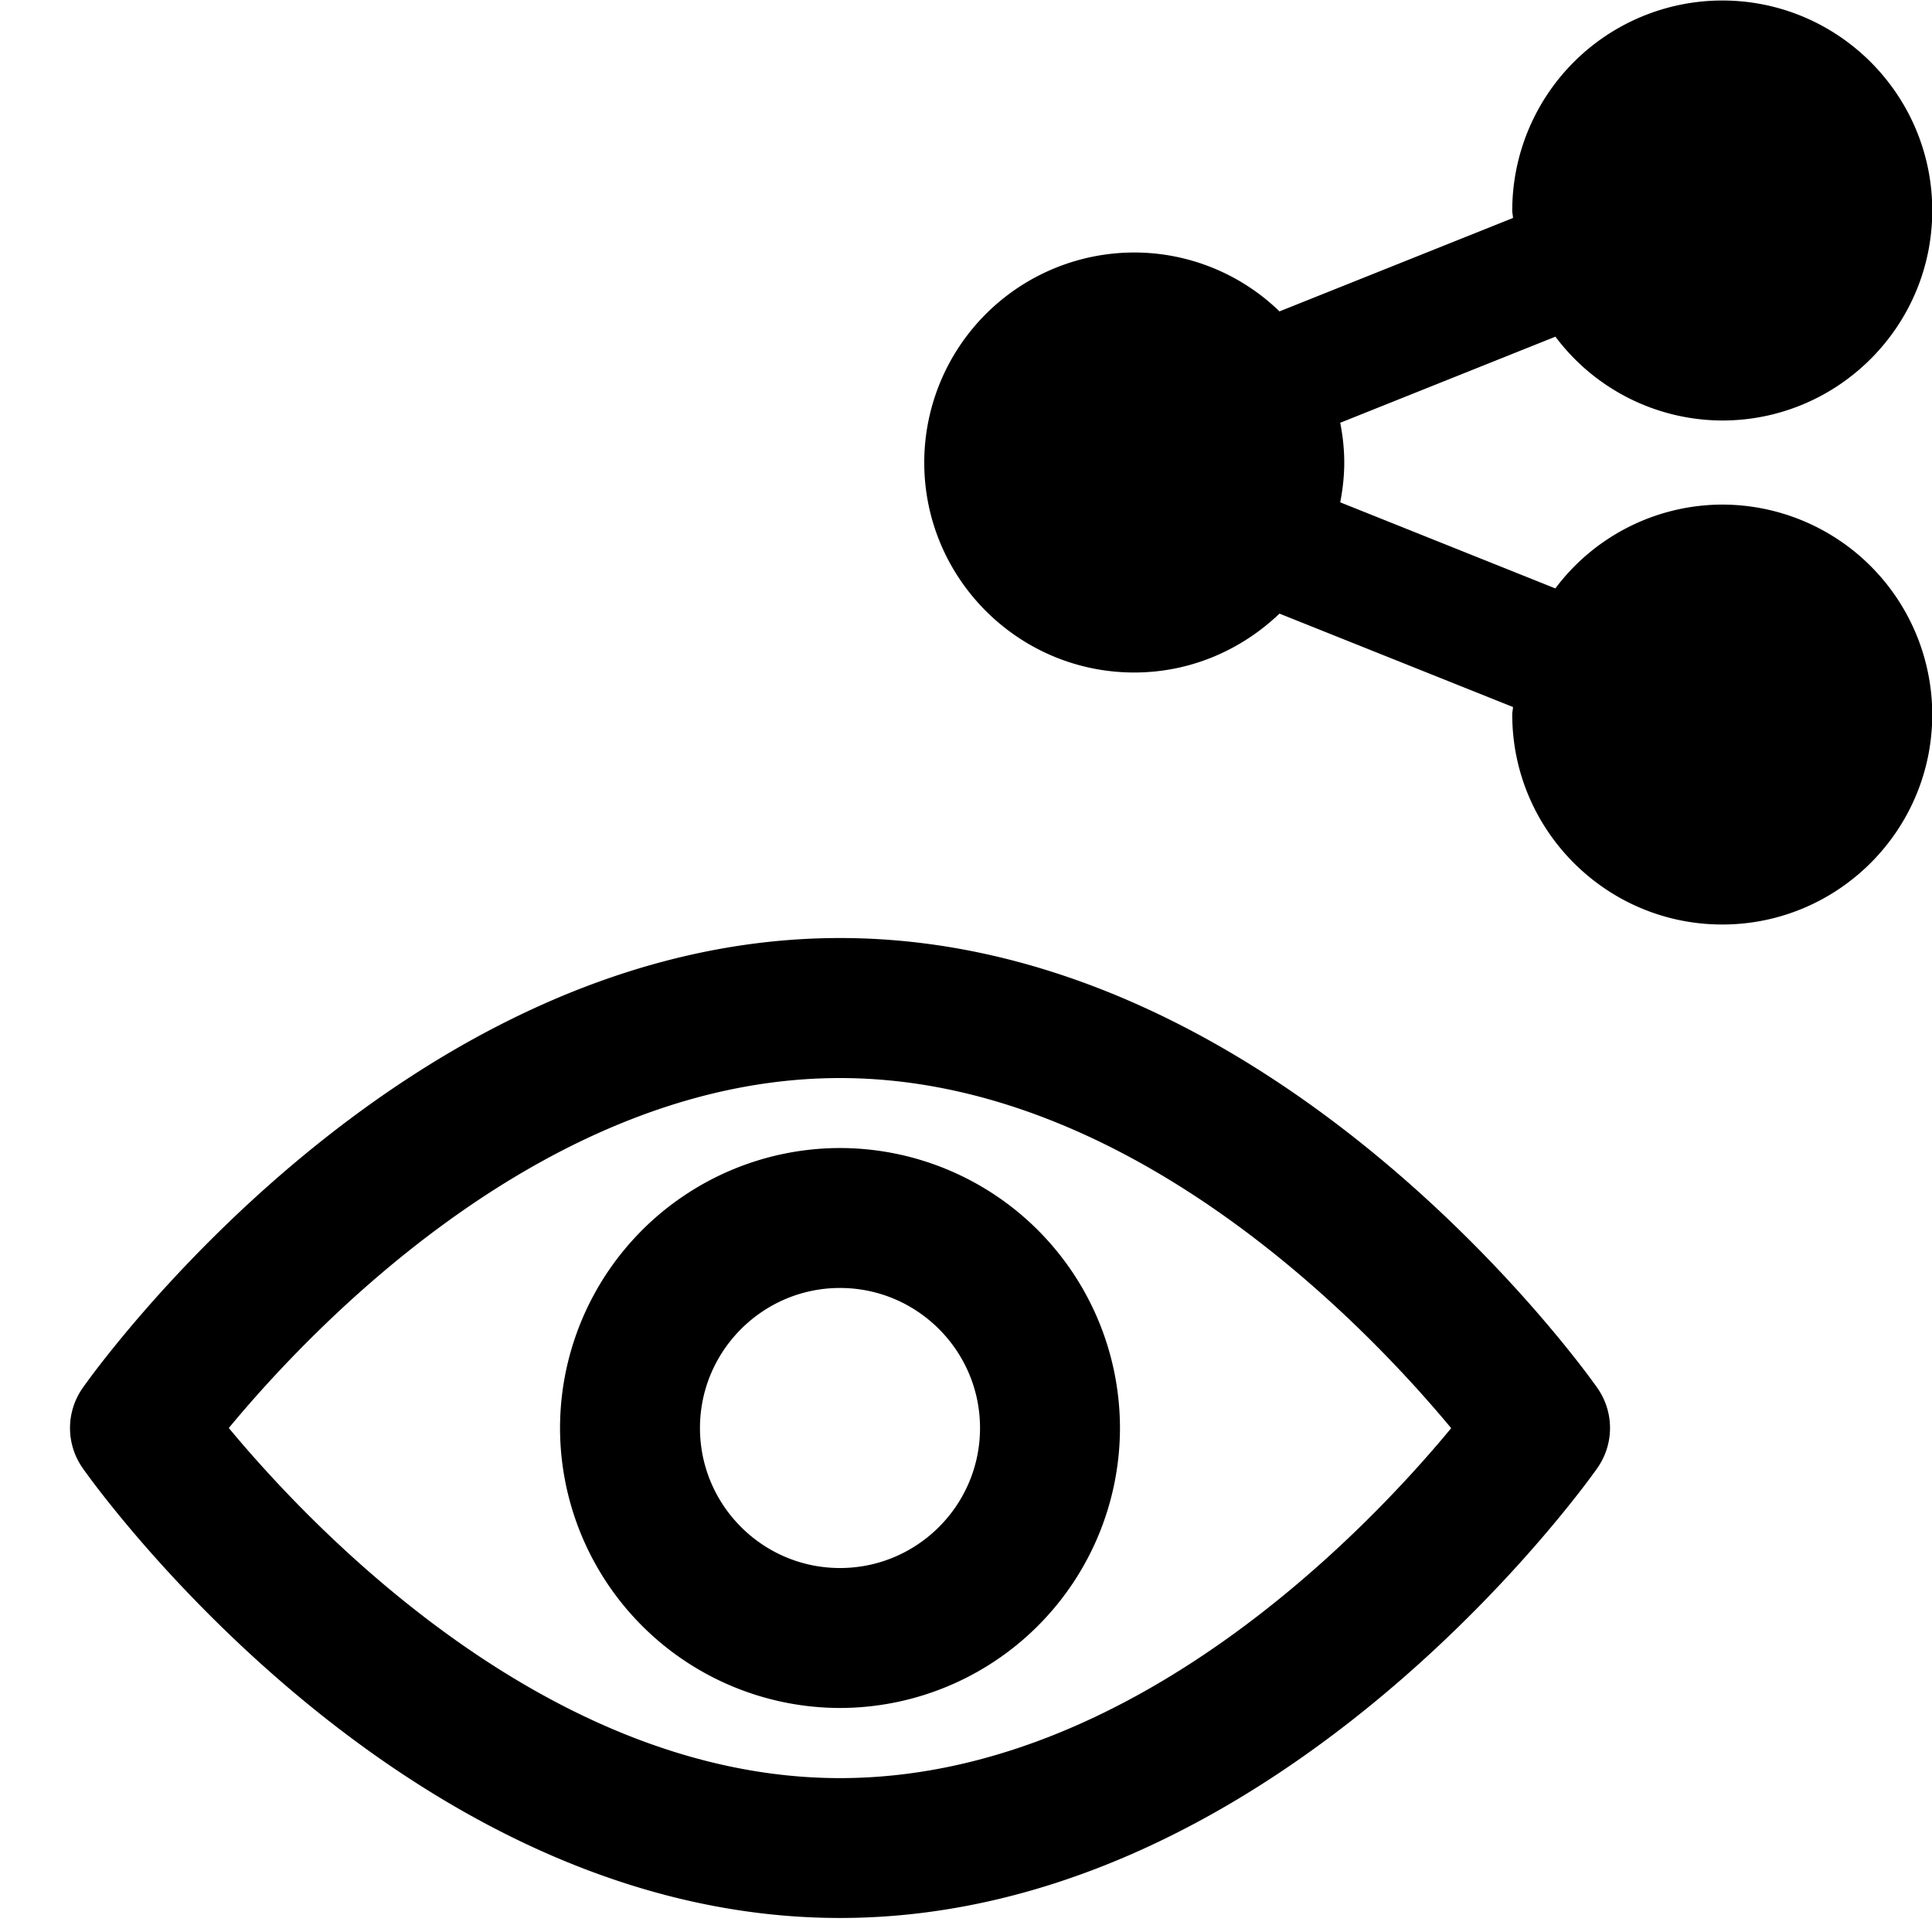 <svg xmlns="http://www.w3.org/2000/svg" width="23" height="23" viewBox="0 0 23 23">
    <g fill="none" fill-rule="evenodd">
        <g fill="currentColor" fill-rule="nonzero">
            <path d="M19.014 16.52c-.153-.218-3.829-5.353-9.014-5.353-5.185 0-8.86 5.135-9.014 5.354a.83.83 0 0 0 0 .959c.153.218 3.829 5.353 9.014 5.353 5.185 0 8.86-5.135 9.014-5.353a.83.83 0 0 0 0-.96zM10 21.168c-3.472 0-6.29-2.98-7.276-4.168.983-1.188 3.793-4.166 7.276-4.166 3.472 0 6.29 2.98 7.276 4.168-.983 1.189-3.793 4.166-7.276 4.166z"></path>
            <path d="M10 13.667A3.337 3.337 0 0 0 6.667 17 3.337 3.337 0 0 0 10 20.333 3.337 3.337 0 0 0 13.333 17 3.337 3.337 0 0 0 10 13.667zm0 5c-.92 0-1.667-.748-1.667-1.667 0-.918.748-1.667 1.667-1.667.92 0 1.667.749 1.667 1.667 0 .92-.748 1.667-1.667 1.667z"></path>
        </g>
        <path fill="currentColor"
            d="M20.502 6.007a2.49 2.49 0 0 0-1.986.998L15.955 5.98c.03-.154.048-.312.048-.474 0-.162-.018-.319-.048-.473l2.562-1.025a2.489 2.489 0 0 0 1.986.998c1.379 0 2.5-1.121 2.5-2.5s-1.121-2.5-2.5-2.5a2.502 2.502 0 0 0-2.5 2.5c0 .03.008.059.009.089l-2.78 1.112a2.484 2.484 0 0 0-1.729-.701 2.502 2.502 0 0 0-2.5 2.5c0 1.379 1.121 2.5 2.5 2.5.672 0 1.278-.27 1.729-.701l2.78 1.112c-.001.03-.009.059-.009.089 0 1.379 1.121 2.5 2.5 2.5s2.5-1.121 2.5-2.5a2.502 2.502 0 0 0-2.501-2.499z"></path>
    </g>
</svg>

